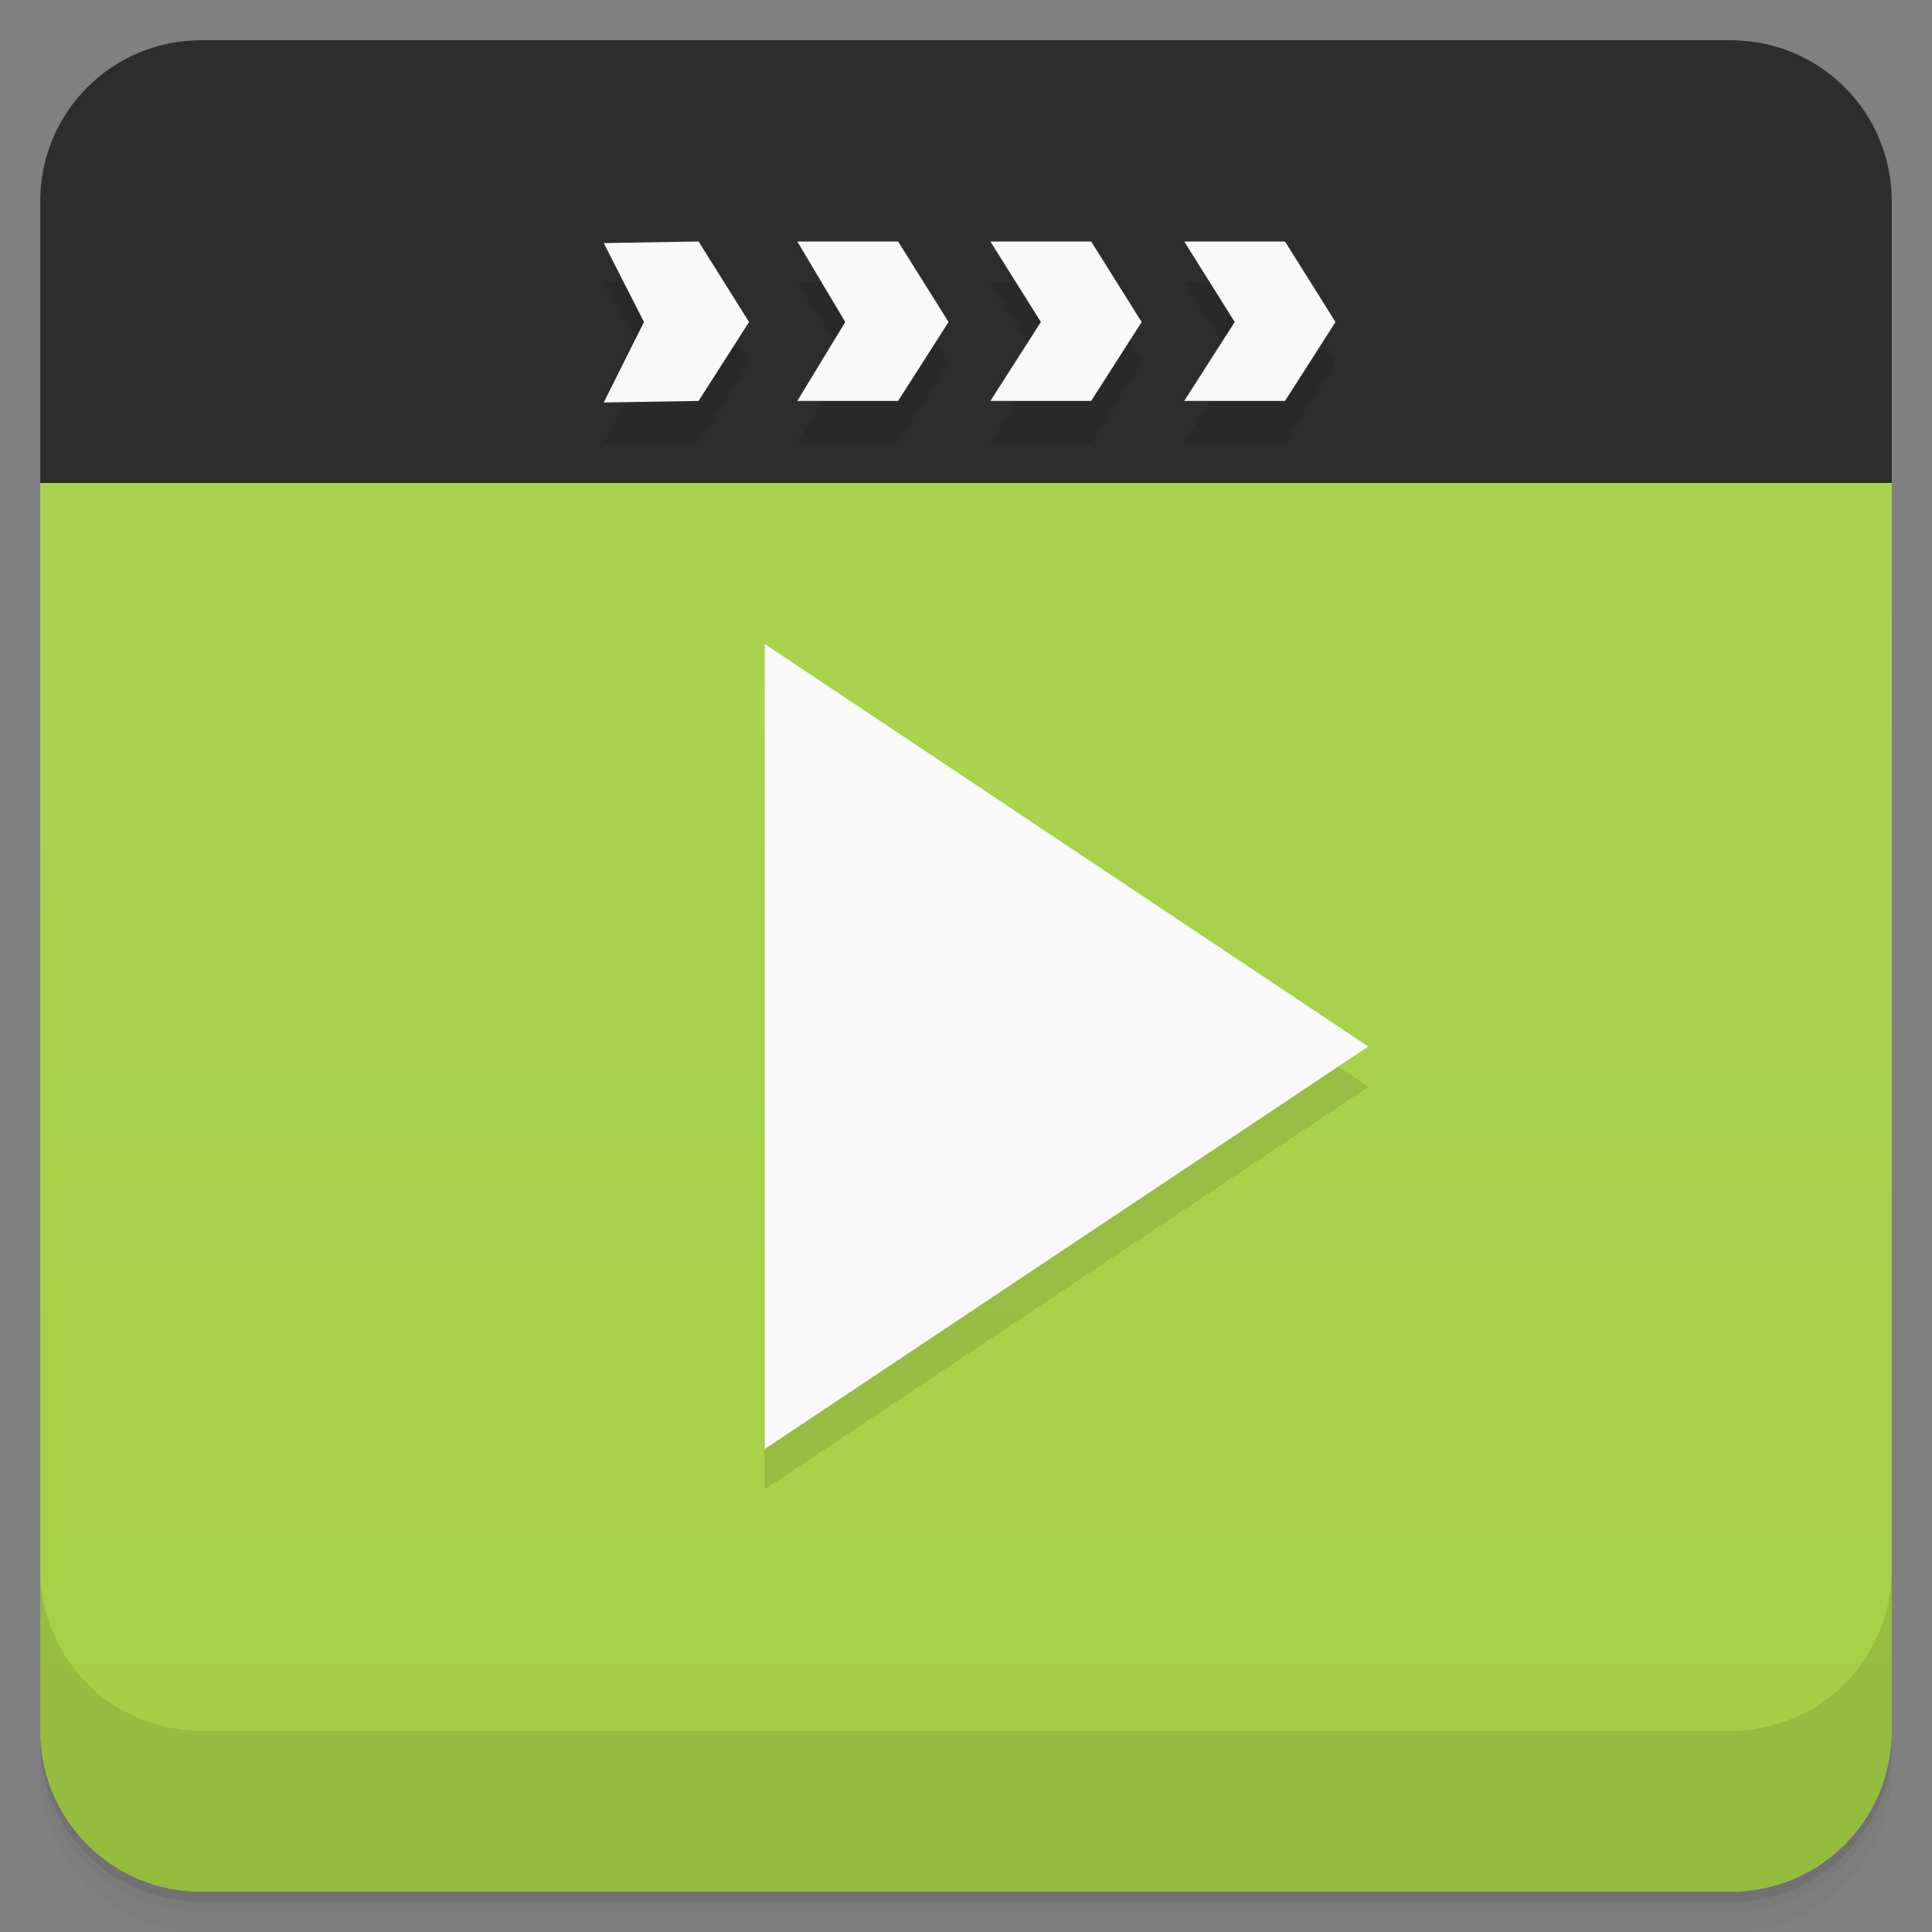 <svg version="1.1" viewBox="0 0 48 48" xmlns="http://www.w3.org/2000/svg">
 <rect x="0" y="0" width="48" height="48" fill="#808080" stroke="none"/>
 <defs>
  <linearGradient id="bg" x2="0" y1="1" y2="47" gradientUnits="userSpaceOnUse">
   <stop style="stop-color:#acd454" offset="0"/>
   <stop style="stop-color:#a4d044" offset="1"/>
  </linearGradient>
 </defs>
 <path d="m1 43v0.25c0 2.216 1.784 4 4 4h38c2.216 0 4-1.784 4-4v-0.25c0 2.216-1.784 4-4 4h-38c-2.216 0-4-1.784-4-4zm0 0.5v0.5c0 2.216 1.784 4 4 4h38c2.216 0 4-1.784 4-4v-0.5c0 2.216-1.784 4-4 4h-38c-2.216 0-4-1.784-4-4z" style="opacity:.02"/>
 <path d="m1 43.25v0.25c0 2.216 1.784 4 4 4h38c2.216 0 4-1.784 4-4v-0.25c0 2.216-1.784 4-4 4h-38c-2.216 0-4-1.784-4-4z" style="opacity:.05"/>
 <path d="m1 43v0.25c0 2.216 1.784 4 4 4h38c2.216 0 4-1.784 4-4v-0.25c0 2.216-1.784 4-4 4h-38c-2.216 0-4-1.784-4-4z" style="opacity:.1"/>
 <path d="m1 12v31c0 2.216 1.784 4 4 4h38c2.216 0 4-1.784 4-4v-31c-17.721-5.549-39-4.546-46 0z" style="fill:url(#bg)"/>
 <path d="m1 39v4c0 2.216 1.784 4 4 4h38c2.216 0 4-1.784 4-4v-4c0 2.216-1.784 4-4 4h-38c-2.216 0-4-1.784-4-4z" style="opacity:.1"/>
 <path d="m5 1c-2.216 0-4 1.784-4 4v7h46v-7c0-2.216-1.784-4-4-4z" style="fill:#2d2d2d"/>
 <path d="m15 7 1.105 2-1.105 2h2.356l1.254-2-1.254-2zm4.809 0 1.254 2-1.254 2h2.504l1.254-2-1.254-2zm4.797 0 1.254 2-1.254 2h2.504l1.254-2-1.254-2zm4.816 0 1.254 2-1.254 2h2.504l1.254-2-1.254-2zm-10.422 10v20l14.996-10z" style="opacity:.1"/>
 <path d="m15 6.039 1 1.961-1 2 2.356-0.039 1.254-1.961-1.254-2zm4.809-0.039 1.191 2-1.191 1.961h2.504l1.254-1.961-1.254-2zm4.797 0 1.254 2-1.254 1.961h2.504l1.254-1.961-1.254-2zm4.816 0 1.254 2-1.254 1.961h2.504l1.254-1.961-1.254-2zm-10.422 10v20l14.996-10z" style="fill:#f9f9f9"/>
</svg>
